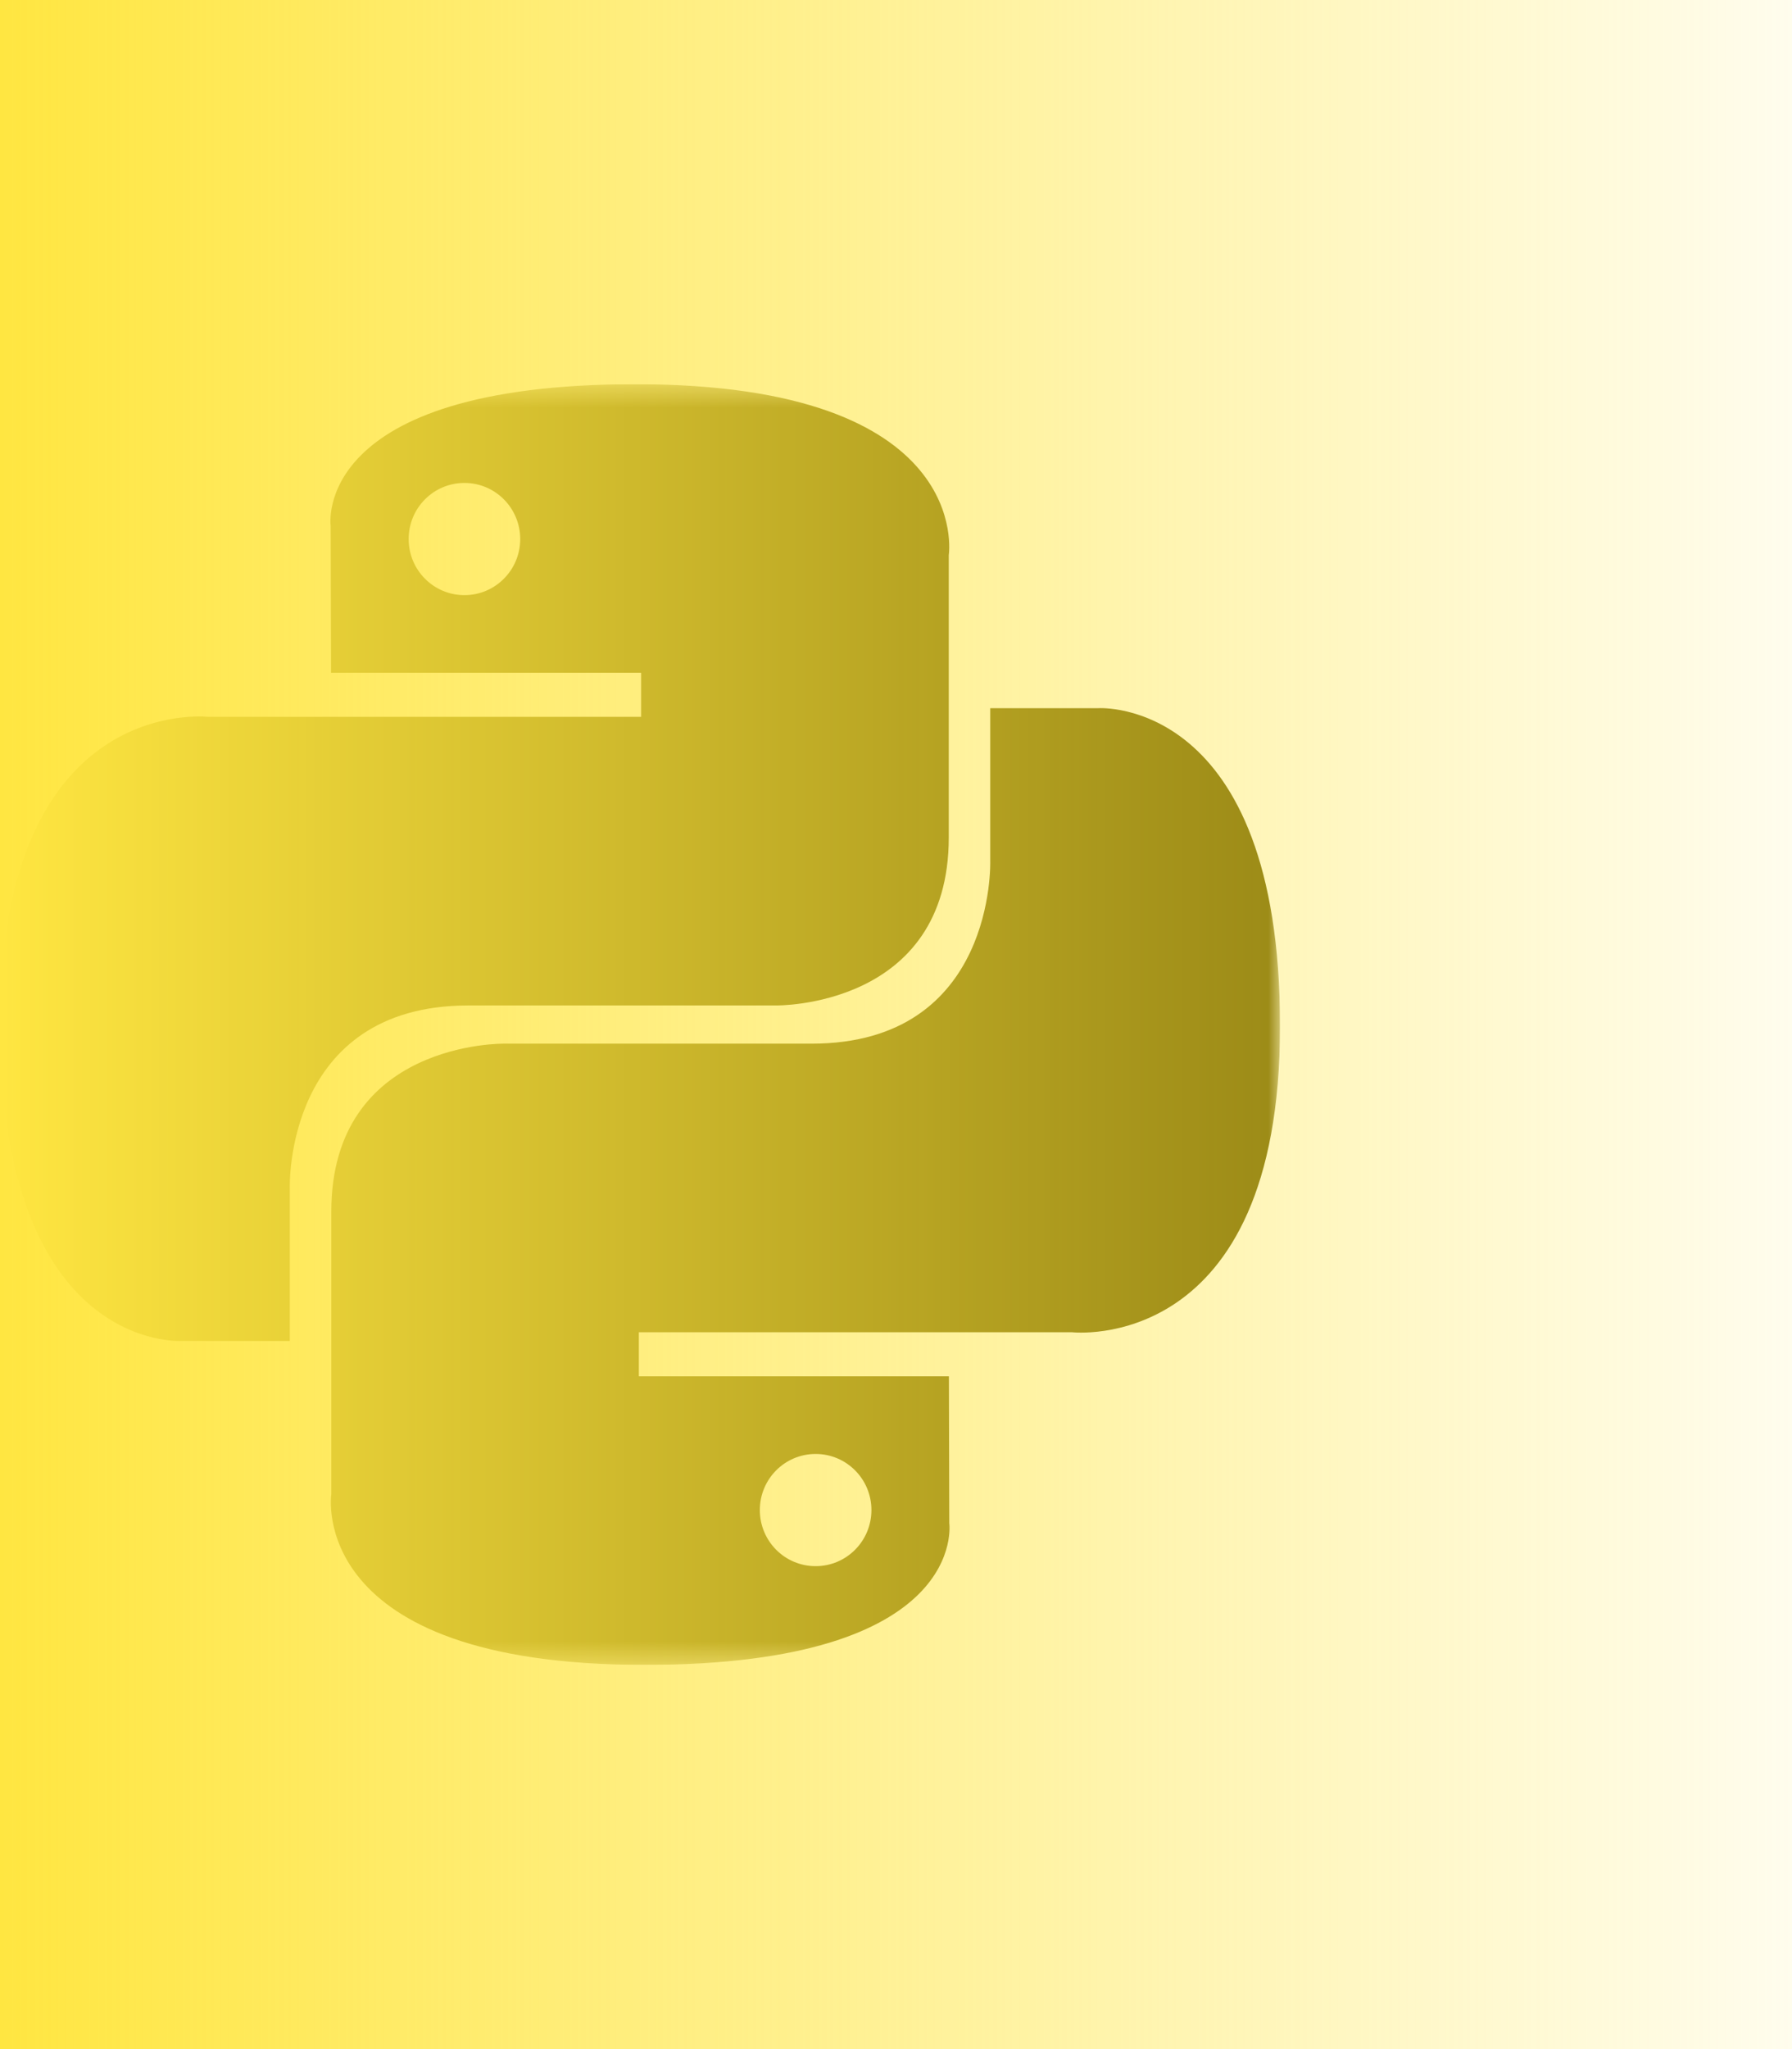 <svg width="77" height="88" viewBox="0 0 77 88" fill="none" xmlns="http://www.w3.org/2000/svg">
<g clip-path="url(#clip0_109_49)">
<mask id="mask0_109_49" style="mask-type:luminance" maskUnits="userSpaceOnUse" x="0" y="16" width="55" height="56">
<path d="M0 16.5H55V71.5H0V16.5Z" fill="white"/>
</mask>
<g mask="url(#mask0_109_49)">
<path d="M27.303 16.5C13.338 16.5 14.208 22.587 14.208 22.587L14.224 28.893H27.548V30.786H8.938C8.938 30.786 0 29.767 0 43.929C0 58.092 7.799 57.587 7.799 57.587H12.451V51.017C12.451 51.017 12.201 43.18 20.128 43.18H33.342C33.342 43.18 40.767 43.299 40.767 35.965V23.838C40.767 23.838 41.894 16.5 27.303 16.5ZM19.956 20.74C21.28 20.74 22.353 21.817 22.353 23.15C22.353 24.482 21.28 25.559 19.956 25.559C18.631 25.559 17.559 24.482 17.559 23.15C17.559 21.817 18.629 20.74 19.956 20.74Z" fill="#665900"/>
<path d="M27.699 71.5C41.66 71.5 40.789 65.413 40.789 65.413L40.773 59.107H27.45V57.214H46.065C46.065 57.214 55.002 58.234 55.002 44.071C55.002 29.909 47.202 30.413 47.202 30.413H42.549V36.983C42.549 36.983 42.799 44.821 34.872 44.821H21.661C21.661 44.821 14.236 44.701 14.236 52.035V64.162C14.236 64.162 13.108 71.5 27.699 71.5ZM35.047 67.26C33.72 67.26 32.649 66.183 32.649 64.85C32.649 63.518 33.72 62.441 35.047 62.441C36.371 62.441 37.444 63.518 37.444 64.85C37.444 66.183 36.371 67.26 35.047 67.26Z" fill="#665900"/>
</g>
</g>
<rect y="-18" width="77" height="124.119" fill="url(#paint0_linear_109_49)"/>
<defs>
<linearGradient id="paint0_linear_109_49" x1="85" y1="44.06" x2="0" y2="44.06" gradientUnits="userSpaceOnUse">
<stop stop-color="#FFE641" stop-opacity="0"/>
<stop offset="1" stop-color="#FFE641"/>
</linearGradient>
<clipPath id="clip0_109_49">
<rect width="55" height="55" fill="white" transform="translate(0 16.5)"/>
</clipPath>
</defs>
</svg>
